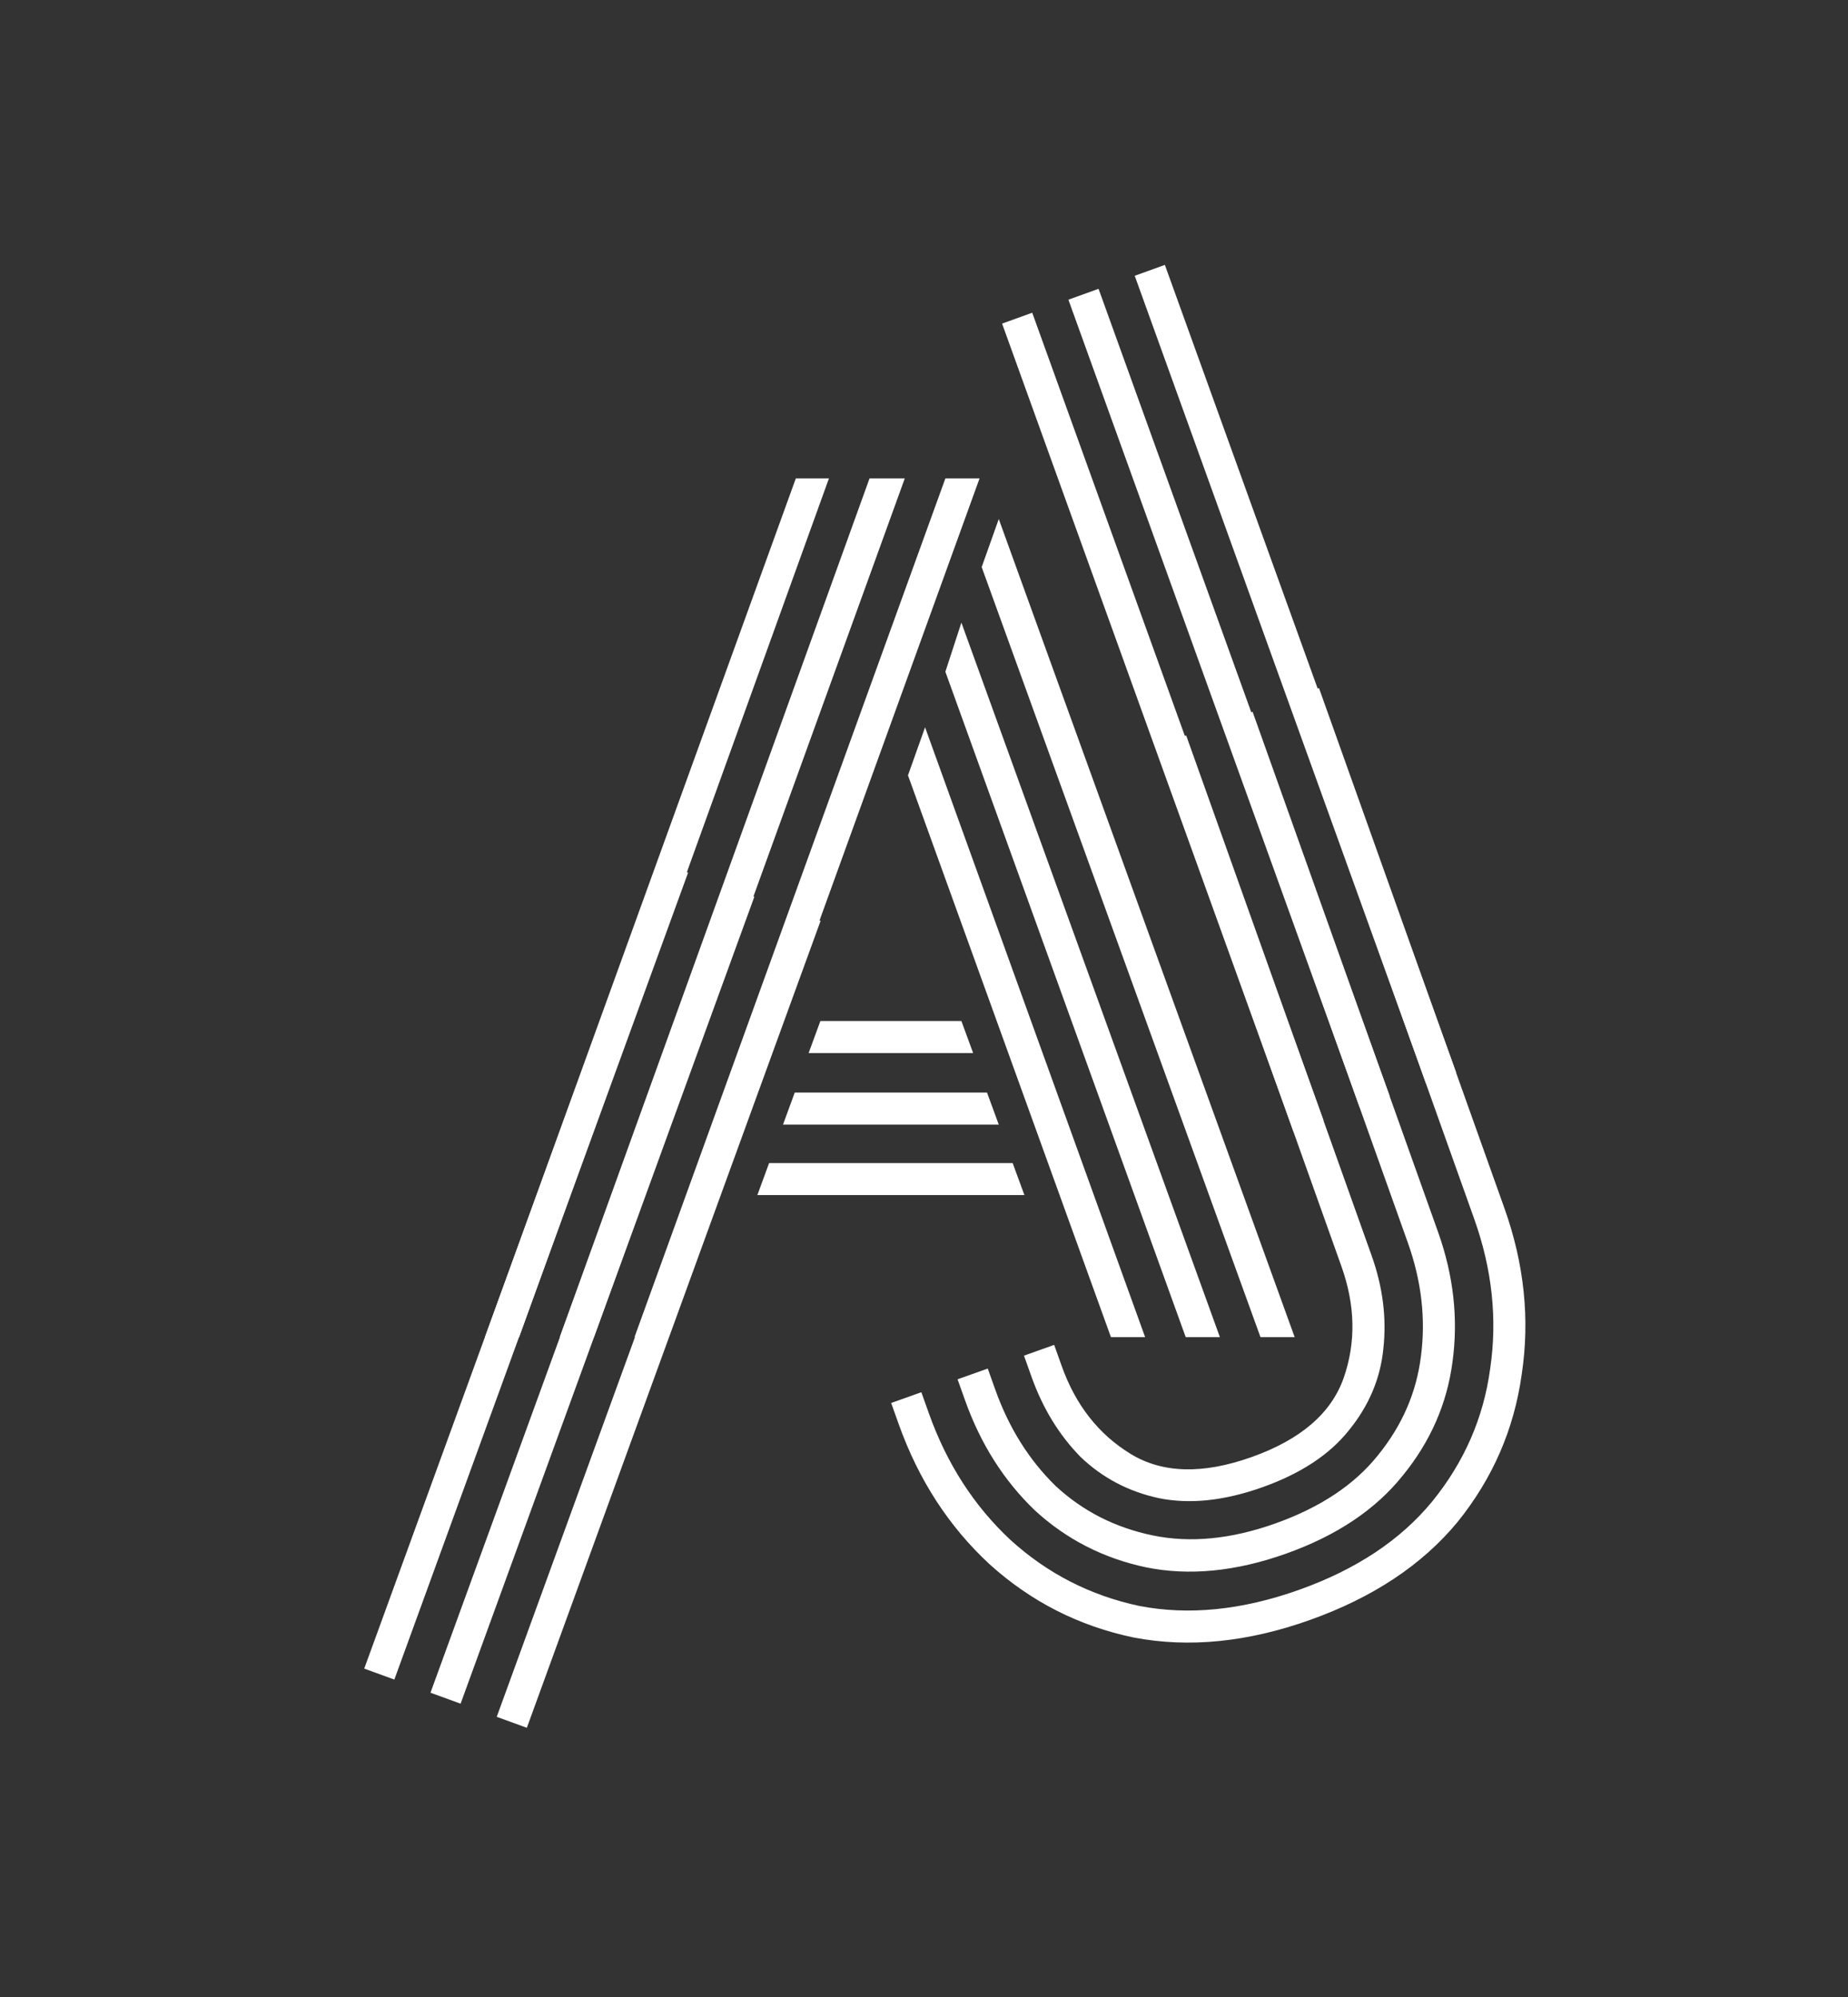 <svg width="10018" height="10828" viewBox="0 0 10018 10828" fill="none" xmlns="http://www.w3.org/2000/svg">
<rect x="0" y="0" width="10018" height="10828" fill="#333333" stroke="none"/>
<path d="M3439.7 7249.81L5124.81 2594.04H5310.11L3625 7249.81H3439.7ZM2628.99 7249.81L4314.1 2594.04H4493.61L2814.3 7249.81H2628.99ZM3034.35 7249.81L4713.66 2594.04H4904.76L3219.65 7249.81H3034.35ZM6833.08 7249.81L5321.69 3074.68L5414.34 2814.09L7018.38 7249.81H6833.08ZM6427.73 7249.81L5124.81 3642.17L5211.67 3375.79L6613.03 7249.81H6427.73ZM6022.37 7249.81L4922.13 4203.87L5014.78 3943.29L6207.68 7249.81H6022.37ZM4383.59 5709.47L4447.29 5535.74H5211.67L5275.37 5709.47H4383.59ZM4244.61 6097.45L4308.31 5923.73H5350.65L5414.34 6097.45H4244.61ZM4105.63 6479.64L4169.33 6305.91H5489.62L5553.32 6479.64H4105.63Z" fill="white"/>
<path d="M7100.81 8783.39C6762.63 8903.93 6443.97 8935.55 6144.85 8878.23C5848.07 8815.98 5587.69 8683.38 5363.71 8480.42C5143.36 8276.17 4979.4 8023.14 4871.82 7721.31L4830.99 7606.77L4994.63 7548.44L5035.46 7662.99C5132.67 7935.72 5279.64 8164.07 5476.36 8348.05C5676.73 8530.74 5909.98 8650.47 6176.12 8707.24C6444.6 8759.09 6733.39 8729.93 7042.49 8619.75C7351.58 8509.58 7591.89 8350.15 7763.41 8141.47C7937.28 7927.86 8042.21 7687.59 8078.21 7420.65C8117.85 7152.42 8089.07 6881.94 7991.85 6609.21L6986.68 3789.18L7150.32 3730.85L8155.49 6550.88C8263.07 6852.71 8294.31 7153.05 8249.19 7451.92C8207.72 7749.5 8091.73 8016.25 7901.24 8252.18C7709.44 8484.48 7442.64 8661.55 7100.81 8783.39ZM6844.17 8063.38C6636.9 8137.26 6449.26 8157.01 6281.27 8122.63C6116.91 8086.95 5975.56 8012.33 5857.21 7898.77C5741.21 7780.29 5652.75 7635.59 5591.83 7464.67L5551 7350.13L5714.64 7291.8L5755.46 7406.35C5830.64 7617.26 5954.8 7775.87 6127.95 7882.19C6301.09 7988.51 6520.39 7994.36 6785.85 7899.74C7051.31 7805.12 7217.46 7661.88 7284.32 7470.02C7351.18 7278.15 7347.02 7076.76 7271.85 6865.85L6266.68 4045.82L6430.31 3987.49L7435.48 6807.52C7496.4 6978.43 7517.59 7147.11 7499.05 7313.56C7482.85 7475.07 7420.56 7622.28 7312.19 7755.17C7207.46 7886.76 7051.45 7989.5 6844.17 8063.38ZM6972.49 8423.39C6699.76 8520.6 6446.3 8545.37 6212.09 8497.7C5981.52 8448.74 5780.98 8346.04 5610.46 8189.6C5442.28 8028.23 5316.07 7829.36 5231.82 7592.99L5190.99 7478.45L5354.63 7420.12L5395.46 7534.67C5469.34 7741.94 5578.56 7916.13 5723.12 8057.23C5870.01 8193.4 6045.25 8282.58 6248.81 8324.77C6452.38 8366.97 6674.16 8345.29 6914.17 8259.75C7157.81 8172.91 7343.3 8049.41 7470.64 7889.26C7601.63 7727.82 7679.13 7548.56 7703.14 7351.47C7729.49 7149.45 7705.73 6944.81 7631.85 6737.53L6626.68 3917.5L6790.32 3859.17L7795.49 6679.2C7879.74 6915.57 7905.95 7150.08 7874.12 7382.74C7844.64 7610.47 7754.27 7816.86 7603.01 8001.92C7455.4 8185.69 7245.22 8326.17 6972.49 8423.39Z" fill="white"/>
<path d="M2692.77 9308.42L4285.13 4933.44L4448.38 4992.85L2856.01 9367.84L2692.77 9308.42ZM1974.49 9046.99L3566.85 4672L3730.1 4731.42L2137.73 9106.41L1974.49 9046.99ZM2333.63 9177.71L3925.99 4802.72L4089.24 4862.14L2496.87 9237.12L2333.63 9177.71Z" fill="white"/>
<path d="M7730.66 5874.91L6151.35 1495.2L6314.77 1436.27L7894.08 5815.98L7730.66 5874.91ZM7011.6 6134.2L5432.29 1754.49L5595.71 1695.56L7175.03 6075.27L7011.6 6134.2ZM7371.13 6004.56L5791.82 1624.84L5955.24 1565.91L7534.56 5945.63L7371.13 6004.56Z" fill="white"/>
</svg>
